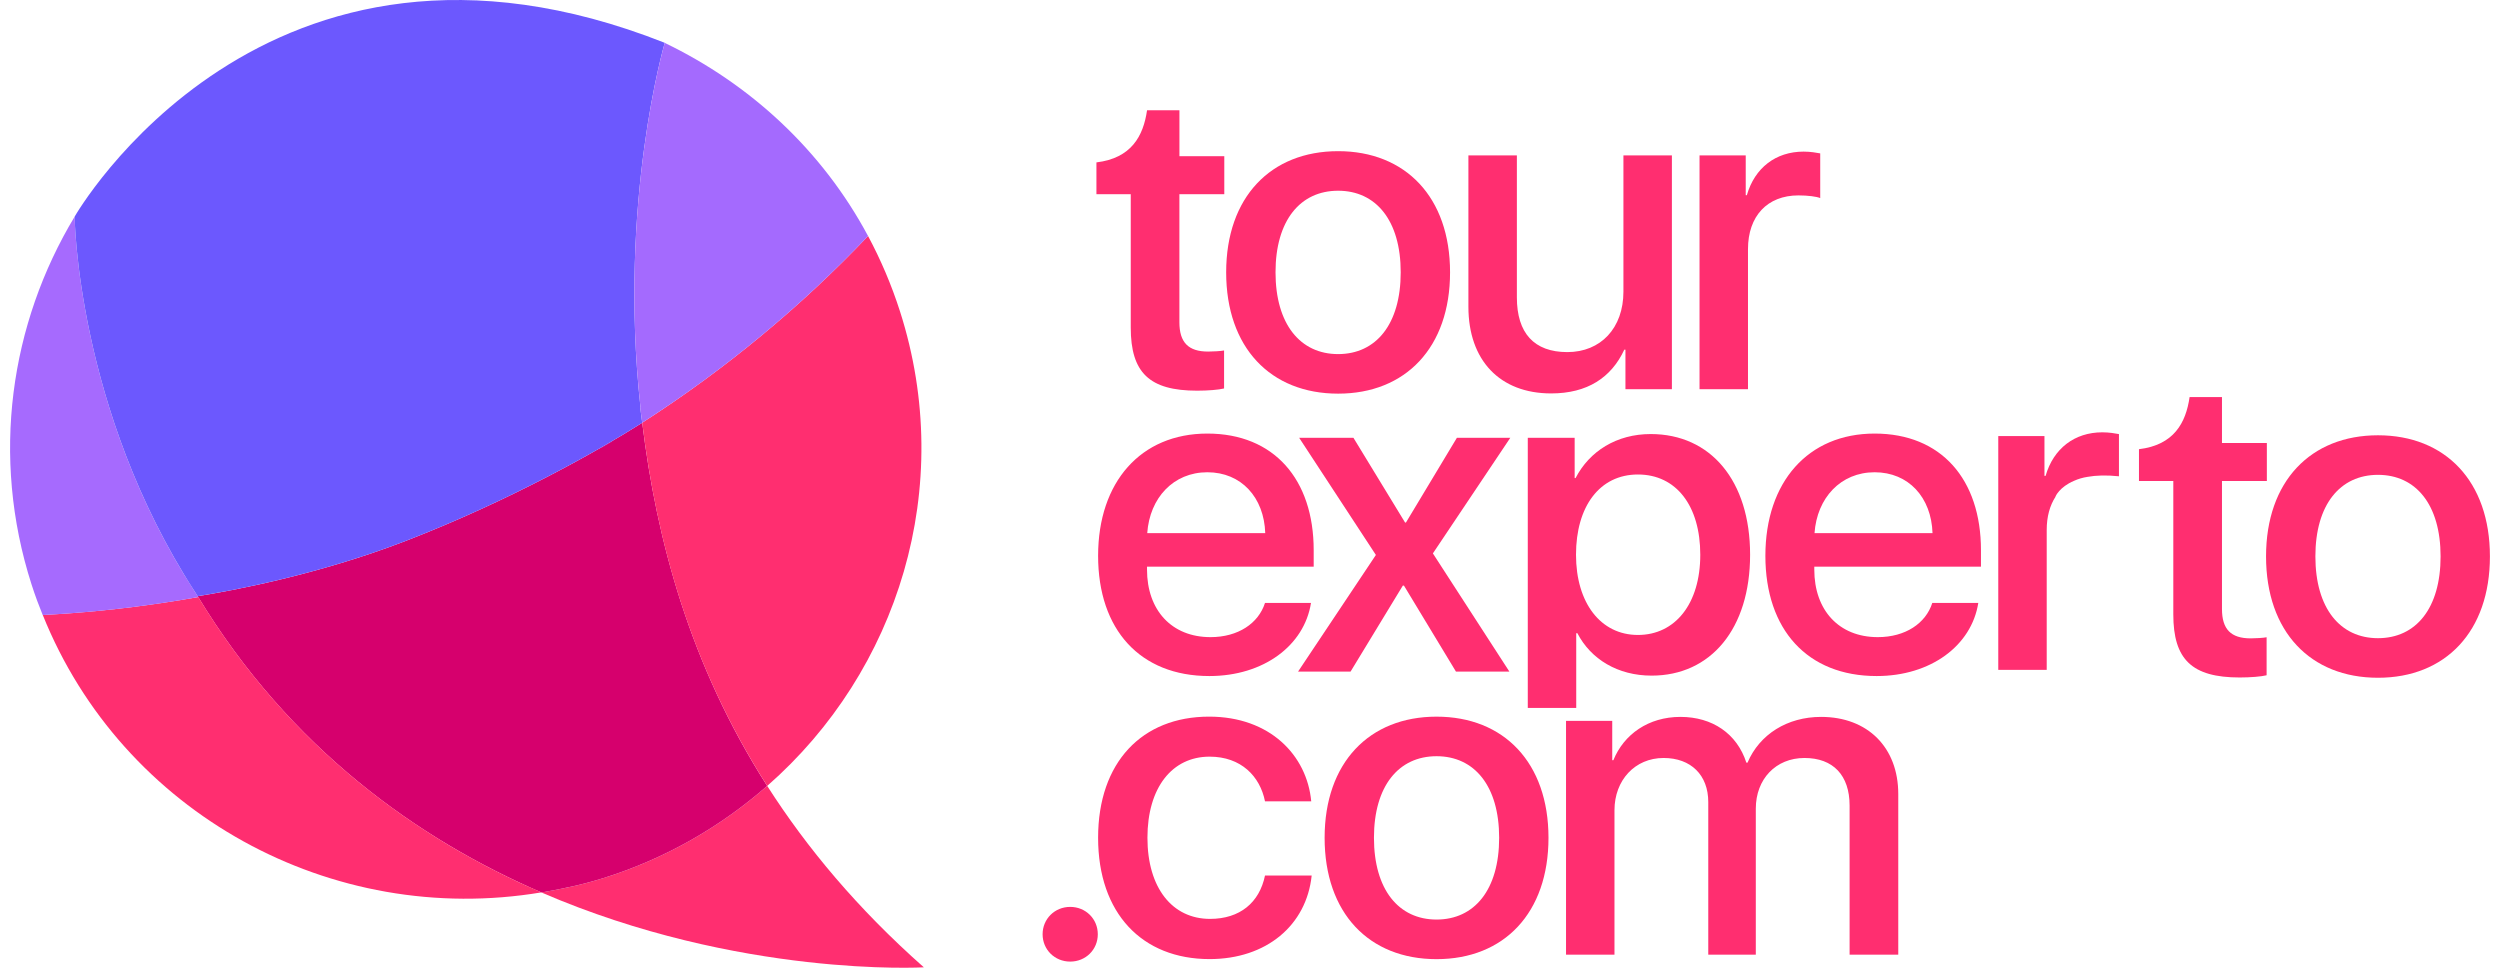 <svg width="124" height="48" viewBox="0 0 124 48" fill="none" xmlns="http://www.w3.org/2000/svg">
<path d="M51.713 46.339C51.713 45.578 52.313 44.982 53.082 44.982C53.851 44.982 54.451 45.578 54.451 46.339C54.451 47.101 53.851 47.695 53.082 47.695C52.313 47.695 51.713 47.101 51.713 46.339Z" fill="#FF2E70"/>
<path d="M60.818 13.506C60.818 9.78 63.032 7.498 66.371 7.498C69.709 7.498 71.923 9.779 71.923 13.506C71.923 17.233 69.72 19.525 66.371 19.525C63.021 19.525 60.818 17.243 60.818 13.506ZM69.475 13.506C69.475 10.938 68.251 9.46 66.371 9.46C64.49 9.46 63.266 10.937 63.266 13.506C63.266 16.075 64.49 17.563 66.371 17.563C68.251 17.563 69.475 16.086 69.475 13.506Z" fill="#FF2E70"/>
<path d="M82.926 19.305H80.622V17.343H80.566C79.92 18.732 78.73 19.514 76.938 19.514C74.391 19.514 72.833 17.871 72.833 15.215V7.708H75.237V14.751C75.237 16.515 76.083 17.464 77.74 17.464C79.397 17.464 80.522 16.273 80.522 14.466V7.709H82.926V19.305Z" fill="#FF2E70"/>
<path d="M84.296 7.708H86.588V9.681H86.644C87.034 8.325 88.079 7.52 89.46 7.52C89.805 7.52 90.105 7.576 90.283 7.608V9.824C90.094 9.748 89.671 9.692 89.203 9.692C87.657 9.692 86.7 10.718 86.7 12.36V19.304H84.297V7.708H84.296Z" fill="#FF2E70"/>
<path d="M65.025 29.906C64.692 32.023 62.667 33.532 59.985 33.532C56.546 33.532 54.466 31.229 54.466 27.568C54.466 23.908 56.58 21.505 59.885 21.505C63.19 21.505 65.159 23.776 65.159 27.292V28.108H56.892V28.251C56.892 30.268 58.116 31.602 60.041 31.602C61.41 31.602 62.422 30.918 62.744 29.905H65.025V29.906ZM56.903 26.445H62.756C62.7 24.67 61.566 23.424 59.885 23.424C58.203 23.424 57.025 24.692 56.903 26.445Z" fill="#FF2E70"/>
<path d="M69.58 29.046L66.987 33.312H64.383L68.244 27.526L64.439 21.716H67.131L69.691 25.916H69.736L72.261 21.716H74.91L71.071 27.449L74.866 33.312H72.216L69.636 29.046H69.58Z" fill="#FF2E70"/>
<path d="M86.805 27.514C86.805 31.184 84.857 33.511 81.92 33.511C80.24 33.511 78.904 32.695 78.237 31.406H78.181V35.113H75.778V21.716H78.103V23.712H78.148C78.838 22.378 80.184 21.529 81.876 21.529C84.847 21.529 86.805 23.844 86.805 27.514ZM84.334 27.514C84.334 25.09 83.143 23.535 81.241 23.535C79.339 23.535 78.17 25.122 78.17 27.514C78.17 29.906 79.394 31.494 81.241 31.494C83.088 31.494 84.334 29.95 84.334 27.514Z" fill="#FF2E70"/>
<path d="M98.123 29.906C97.789 32.023 95.764 33.532 93.082 33.532C89.644 33.532 87.563 31.229 87.563 27.568C87.563 23.908 89.677 21.505 92.982 21.505C96.287 21.505 98.256 23.776 98.256 27.292V28.108H89.989V28.251C89.989 30.268 91.213 31.602 93.138 31.602C94.507 31.602 95.519 30.918 95.842 29.905H98.123V29.906ZM90 26.445H95.853C95.797 24.67 94.663 23.424 92.982 23.424C91.301 23.424 90.122 24.692 90 26.445Z" fill="#FF2E70"/>
<path d="M112.396 27.598C112.396 23.872 114.61 21.59 117.948 21.59C121.286 21.59 123.5 23.872 123.5 27.598C123.5 31.323 121.296 33.617 117.948 33.617C114.6 33.617 112.396 31.334 112.396 27.598ZM121.053 27.598C121.053 25.03 119.828 23.552 117.948 23.552C116.068 23.552 114.843 25.029 114.843 27.598C114.843 30.167 116.068 31.654 117.948 31.654C119.828 31.654 121.053 30.177 121.053 27.598Z" fill="#FF2E70"/>
<path d="M62.744 39.746C62.499 38.511 61.564 37.53 59.996 37.53C58.138 37.53 56.913 39.062 56.913 41.553C56.913 44.044 58.148 45.577 60.018 45.577C61.497 45.577 62.466 44.772 62.744 43.427H65.059C64.802 45.896 62.81 47.571 59.996 47.571C56.647 47.571 54.466 45.3 54.466 41.553C54.466 37.806 56.647 35.545 59.973 35.545C62.989 35.545 64.825 37.463 65.037 39.745H62.744V39.746Z" fill="#FF2E70"/>
<path d="M65.701 41.554C65.701 37.829 67.915 35.546 71.253 35.546C74.591 35.546 76.805 37.829 76.805 41.554C76.805 45.28 74.603 47.574 71.253 47.574C67.903 47.574 65.701 45.291 65.701 41.554ZM74.358 41.554C74.358 38.986 73.133 37.508 71.253 37.508C69.373 37.508 68.148 38.985 68.148 41.554C68.148 44.123 69.373 45.61 71.253 45.61C73.133 45.61 74.358 44.133 74.358 41.554Z" fill="#FF2E70"/>
<path d="M77.674 35.756H79.967V37.707H80.023C80.545 36.417 81.77 35.558 83.349 35.558C84.929 35.558 86.153 36.385 86.62 37.829H86.676C87.276 36.417 88.656 35.558 90.326 35.558C92.64 35.558 94.154 37.078 94.154 39.382V47.352H91.74V39.956C91.74 38.456 90.926 37.596 89.503 37.596C88.079 37.596 87.088 38.643 87.088 40.11V47.352H84.73V39.779C84.73 38.446 83.873 37.596 82.516 37.596C81.092 37.596 80.078 38.699 80.078 40.187V47.352H77.675V35.756H77.674Z" fill="#FF2E70"/>
<path d="M60.725 9.633V7.747H58.5V5.468H56.894C56.71 6.749 56.116 7.846 54.383 8.055V9.633H56.085V16.247C56.085 18.485 57.009 19.378 59.379 19.378C59.913 19.378 60.447 19.334 60.714 19.268V17.383C60.558 17.415 60.168 17.438 59.923 17.438C58.944 17.438 58.498 16.986 58.498 15.982V9.633H60.725Z" fill="#FF2E70"/>
<path d="M101.951 24.63C101.951 24.63 102.14 24.158 102.876 23.847C103.081 23.755 103.305 23.688 103.549 23.651C103.958 23.578 104.47 23.558 105.1 23.624V21.531C104.922 21.498 104.622 21.443 104.277 21.443C102.897 21.443 101.851 22.248 101.461 23.604H101.405V21.63H99.114V33.227H101.517V26.282C101.517 25.628 101.671 25.074 101.952 24.641V24.63H101.951Z" fill="#FF2E70"/>
<path d="M112.436 23.858V21.972H110.21V19.693H108.604C108.421 20.974 107.826 22.072 106.093 22.28V23.858H107.796V30.473C107.796 32.71 108.719 33.603 111.089 33.603C111.624 33.603 112.158 33.559 112.424 33.493V31.608C112.268 31.64 111.879 31.663 111.634 31.663C110.654 31.663 110.21 31.212 110.21 30.207V23.858H112.436Z" fill="#FF2E70"/>
<path d="M38.053 38.98C40.014 42.048 42.54 45.076 45.823 47.979C45.823 47.979 36.677 48.511 26.853 44.266C27.881 44.093 28.911 43.874 29.934 43.552C33.036 42.578 35.763 40.988 38.053 38.981" fill="#FF2E70"/>
<path d="M31.855 20.969C29.692 22.345 25.274 24.839 20.113 26.833C15.757 28.515 11.484 29.302 9.804 29.57C14.402 37.156 20.756 41.631 26.853 44.266C27.881 44.093 28.911 43.874 29.934 43.552C33.036 42.578 35.763 40.988 38.052 38.981C34.205 32.96 32.559 26.735 31.854 20.969" fill="#D6006D"/>
<path d="M12.858 33.878C12.763 33.763 12.668 33.648 12.573 33.53C12.668 33.648 12.763 33.761 12.858 33.878Z" fill="#A66AFE"/>
<path d="M13.871 35.053C13.767 34.938 13.664 34.823 13.56 34.706C13.662 34.823 13.767 34.937 13.871 35.053Z" fill="#A66AFE"/>
<path d="M17.013 38.137C16.905 38.043 16.795 37.95 16.687 37.854C16.795 37.95 16.904 38.043 17.013 38.137Z" fill="#A66AFE"/>
<path d="M16.471 37.657C16.364 37.561 16.257 37.465 16.151 37.367C16.257 37.465 16.364 37.56 16.471 37.657Z" fill="#A66AFE"/>
<path d="M15.937 37.165C15.831 37.066 15.726 36.968 15.621 36.866C15.726 36.967 15.832 37.066 15.937 37.165Z" fill="#A66AFE"/>
<path d="M15.408 36.659C15.305 36.557 15.2 36.455 15.096 36.351C15.2 36.455 15.305 36.556 15.408 36.659Z" fill="#A66AFE"/>
<path d="M14.889 36.139C14.785 36.033 14.681 35.926 14.577 35.818C14.681 35.926 14.784 36.032 14.889 36.139Z" fill="#A66AFE"/>
<path d="M26.853 44.266C26.663 44.183 26.471 44.1 26.281 44.013C26.473 44.099 26.663 44.183 26.853 44.266Z" fill="#A66AFE"/>
<path d="M9.832 29.615C9.911 29.746 9.993 29.872 10.072 30.001C9.993 29.872 9.912 29.745 9.832 29.615Z" fill="#A66AFE"/>
<path d="M10.517 30.695C10.428 30.559 10.339 30.426 10.252 30.289C10.34 30.425 10.429 30.559 10.517 30.695Z" fill="#A66AFE"/>
<path d="M10.964 31.362C10.876 31.232 10.787 31.103 10.698 30.972C10.786 31.104 10.876 31.232 10.964 31.362Z" fill="#A66AFE"/>
<path d="M11.902 32.665C11.807 32.538 11.711 32.414 11.618 32.286C11.711 32.413 11.807 32.538 11.902 32.665Z" fill="#A66AFE"/>
<path d="M11.427 32.019C11.336 31.893 11.245 31.767 11.153 31.639C11.243 31.768 11.334 31.893 11.427 32.019Z" fill="#A66AFE"/>
<path d="M14.378 35.606C14.273 35.494 14.168 35.385 14.066 35.271C14.169 35.384 14.274 35.494 14.378 35.606Z" fill="#A66AFE"/>
<path d="M23.189 42.457C23.073 42.392 22.956 42.327 22.84 42.261C22.956 42.327 23.072 42.392 23.189 42.457Z" fill="#A66AFE"/>
<path d="M17.228 38.324C17.335 38.416 17.442 38.504 17.549 38.593C17.442 38.504 17.334 38.414 17.228 38.324Z" fill="#A66AFE"/>
<path d="M22.607 42.125C22.494 42.06 22.381 41.994 22.268 41.927C22.381 41.994 22.494 42.059 22.607 42.125Z" fill="#A66AFE"/>
<path d="M26.139 43.947C25.997 43.882 25.853 43.818 25.71 43.75C25.853 43.816 25.997 43.882 26.139 43.947Z" fill="#A66AFE"/>
<path d="M24.562 43.189C24.697 43.258 24.833 43.325 24.968 43.392C24.833 43.326 24.697 43.258 24.562 43.189Z" fill="#A66AFE"/>
<path d="M22.042 41.789C21.927 41.72 21.812 41.65 21.698 41.58C21.813 41.651 21.928 41.72 22.042 41.789Z" fill="#A66AFE"/>
<path d="M21.466 41.434C21.353 41.362 21.242 41.292 21.13 41.22C21.242 41.292 21.355 41.362 21.466 41.434Z" fill="#A66AFE"/>
<path d="M18.094 39.037C17.987 38.951 17.881 38.868 17.775 38.781C17.881 38.868 17.988 38.953 18.094 39.037Z" fill="#A66AFE"/>
<path d="M19.2 39.887C19.093 39.808 18.985 39.73 18.878 39.649C18.985 39.729 19.093 39.808 19.2 39.887Z" fill="#A66AFE"/>
<path d="M20.323 40.684C20.214 40.611 20.106 40.538 19.998 40.462C20.106 40.538 20.214 40.61 20.323 40.684Z" fill="#A66AFE"/>
<path d="M19.761 40.293C19.653 40.216 19.545 40.141 19.438 40.062C19.546 40.139 19.654 40.216 19.761 40.293Z" fill="#A66AFE"/>
<path d="M26.139 43.947C25.997 43.882 25.853 43.818 25.71 43.75C25.648 43.721 25.585 43.69 25.523 43.661C25.394 43.6 25.264 43.539 25.136 43.476C25.08 43.449 25.024 43.42 24.969 43.393C24.834 43.326 24.698 43.259 24.563 43.19C24.482 43.15 24.401 43.106 24.319 43.064C24.209 43.006 24.098 42.951 23.989 42.892C23.908 42.849 23.827 42.806 23.747 42.761C23.637 42.702 23.525 42.643 23.415 42.582C23.341 42.541 23.265 42.499 23.192 42.457C23.075 42.392 22.958 42.327 22.842 42.261C22.764 42.217 22.687 42.169 22.608 42.125C22.496 42.06 22.382 41.994 22.269 41.927C22.194 41.882 22.119 41.835 22.042 41.789C21.927 41.719 21.812 41.65 21.698 41.579C21.621 41.532 21.544 41.481 21.466 41.432C21.353 41.361 21.242 41.291 21.129 41.219C21.048 41.167 20.967 41.113 20.887 41.06C20.779 40.989 20.671 40.919 20.563 40.847C20.483 40.793 20.404 40.737 20.323 40.683C20.214 40.61 20.106 40.537 19.998 40.461C19.918 40.406 19.84 40.348 19.761 40.292C19.653 40.215 19.545 40.139 19.438 40.06C19.358 40.003 19.279 39.943 19.201 39.886C19.094 39.807 18.987 39.729 18.88 39.648C18.801 39.588 18.723 39.527 18.644 39.466C18.538 39.385 18.431 39.303 18.325 39.22C18.247 39.159 18.171 39.097 18.095 39.035C17.988 38.949 17.882 38.866 17.775 38.779C17.7 38.717 17.626 38.654 17.55 38.592C17.444 38.502 17.335 38.413 17.229 38.323C17.157 38.262 17.086 38.198 17.014 38.136C16.906 38.042 16.797 37.948 16.688 37.852C16.616 37.788 16.544 37.722 16.472 37.656C16.365 37.56 16.258 37.464 16.152 37.366C16.08 37.3 16.009 37.231 15.938 37.164C15.832 37.065 15.727 36.967 15.621 36.866C15.55 36.798 15.48 36.727 15.409 36.658C15.306 36.555 15.201 36.453 15.097 36.35C15.028 36.28 14.96 36.208 14.89 36.138C14.786 36.032 14.682 35.925 14.578 35.817C14.511 35.747 14.445 35.675 14.379 35.604C14.274 35.492 14.169 35.383 14.067 35.269C14.001 35.198 13.937 35.123 13.872 35.051C13.768 34.936 13.665 34.822 13.561 34.703C13.495 34.629 13.43 34.551 13.365 34.476C13.265 34.359 13.164 34.243 13.064 34.125C12.996 34.042 12.928 33.959 12.859 33.875C12.765 33.76 12.669 33.645 12.575 33.528C12.508 33.444 12.443 33.36 12.375 33.275C12.281 33.156 12.185 33.036 12.092 32.914C12.028 32.832 11.965 32.746 11.903 32.663C11.808 32.537 11.713 32.412 11.619 32.283C11.554 32.195 11.492 32.106 11.428 32.017C11.337 31.891 11.246 31.764 11.155 31.636C11.091 31.544 11.028 31.451 10.965 31.359C10.877 31.23 10.787 31.101 10.699 30.97C10.639 30.879 10.578 30.785 10.518 30.693C10.429 30.557 10.34 30.424 10.254 30.286C10.193 30.192 10.134 30.093 10.074 29.998C9.994 29.869 9.912 29.741 9.833 29.612C7.73 29.99 5.585 30.265 3.405 30.424C2.976 30.456 2.549 30.479 2.121 30.502C6.072 40.34 16.449 46.01 26.855 44.262C26.665 44.18 26.474 44.096 26.284 44.009C26.236 43.988 26.188 43.965 26.14 43.944" fill="#FF2E70"/>
<path d="M30.367 21.893C30.131 22.035 29.895 22.179 29.658 22.317C29.875 22.196 30.127 22.046 30.375 21.895L30.365 21.893H30.367Z" fill="#A66AFE"/>
<path d="M43.062 11.721L43.061 11.717L43.062 11.721Z" fill="#A66AFE"/>
<path d="M2.149 30.585H2.154C2.142 30.559 2.13 30.532 2.12 30.505C2.547 30.483 2.975 30.459 3.404 30.427C5.585 30.268 7.729 29.993 9.832 29.615L9.676 29.37C3.795 20.29 3.703 10.755 3.703 10.744C0.508 16.049 -0.471 22.631 1.563 28.984C1.738 29.53 1.937 30.062 2.149 30.585Z" fill="#A66AFE"/>
<path d="M44.64 15.445C44.219 14.131 43.686 12.883 43.056 11.707C39.725 15.215 35.964 18.327 31.853 20.967C31.854 20.977 31.856 20.992 31.858 21.008H31.86C32.565 26.773 34.206 32.96 38.054 38.981C44.55 33.293 47.431 24.16 44.64 15.445Z" fill="#FF2E70"/>
<path d="M9.804 29.569C11.484 29.302 15.757 28.515 20.113 26.833C25.273 24.839 29.691 22.346 31.854 20.97C31.839 20.868 31.799 20.592 31.752 20.201L31.766 20.196C30.656 9.98 32.972 2.124 32.972 2.124C13.096 -5.734 3.703 10.743 3.703 10.743C3.703 10.743 3.792 20.284 9.676 29.369L9.832 29.615C9.823 29.6 9.813 29.585 9.804 29.57" fill="#6C58FE"/>
<path d="M32.971 2.128C32.941 2.235 30.663 10.049 31.766 20.195L31.752 20.2C31.78 20.434 31.806 20.626 31.826 20.765C31.838 20.859 31.848 20.926 31.854 20.966C35.964 18.327 39.725 15.215 43.056 11.707C40.768 7.432 37.189 4.158 32.972 2.128" fill="#A46AFE"/>
</svg>
